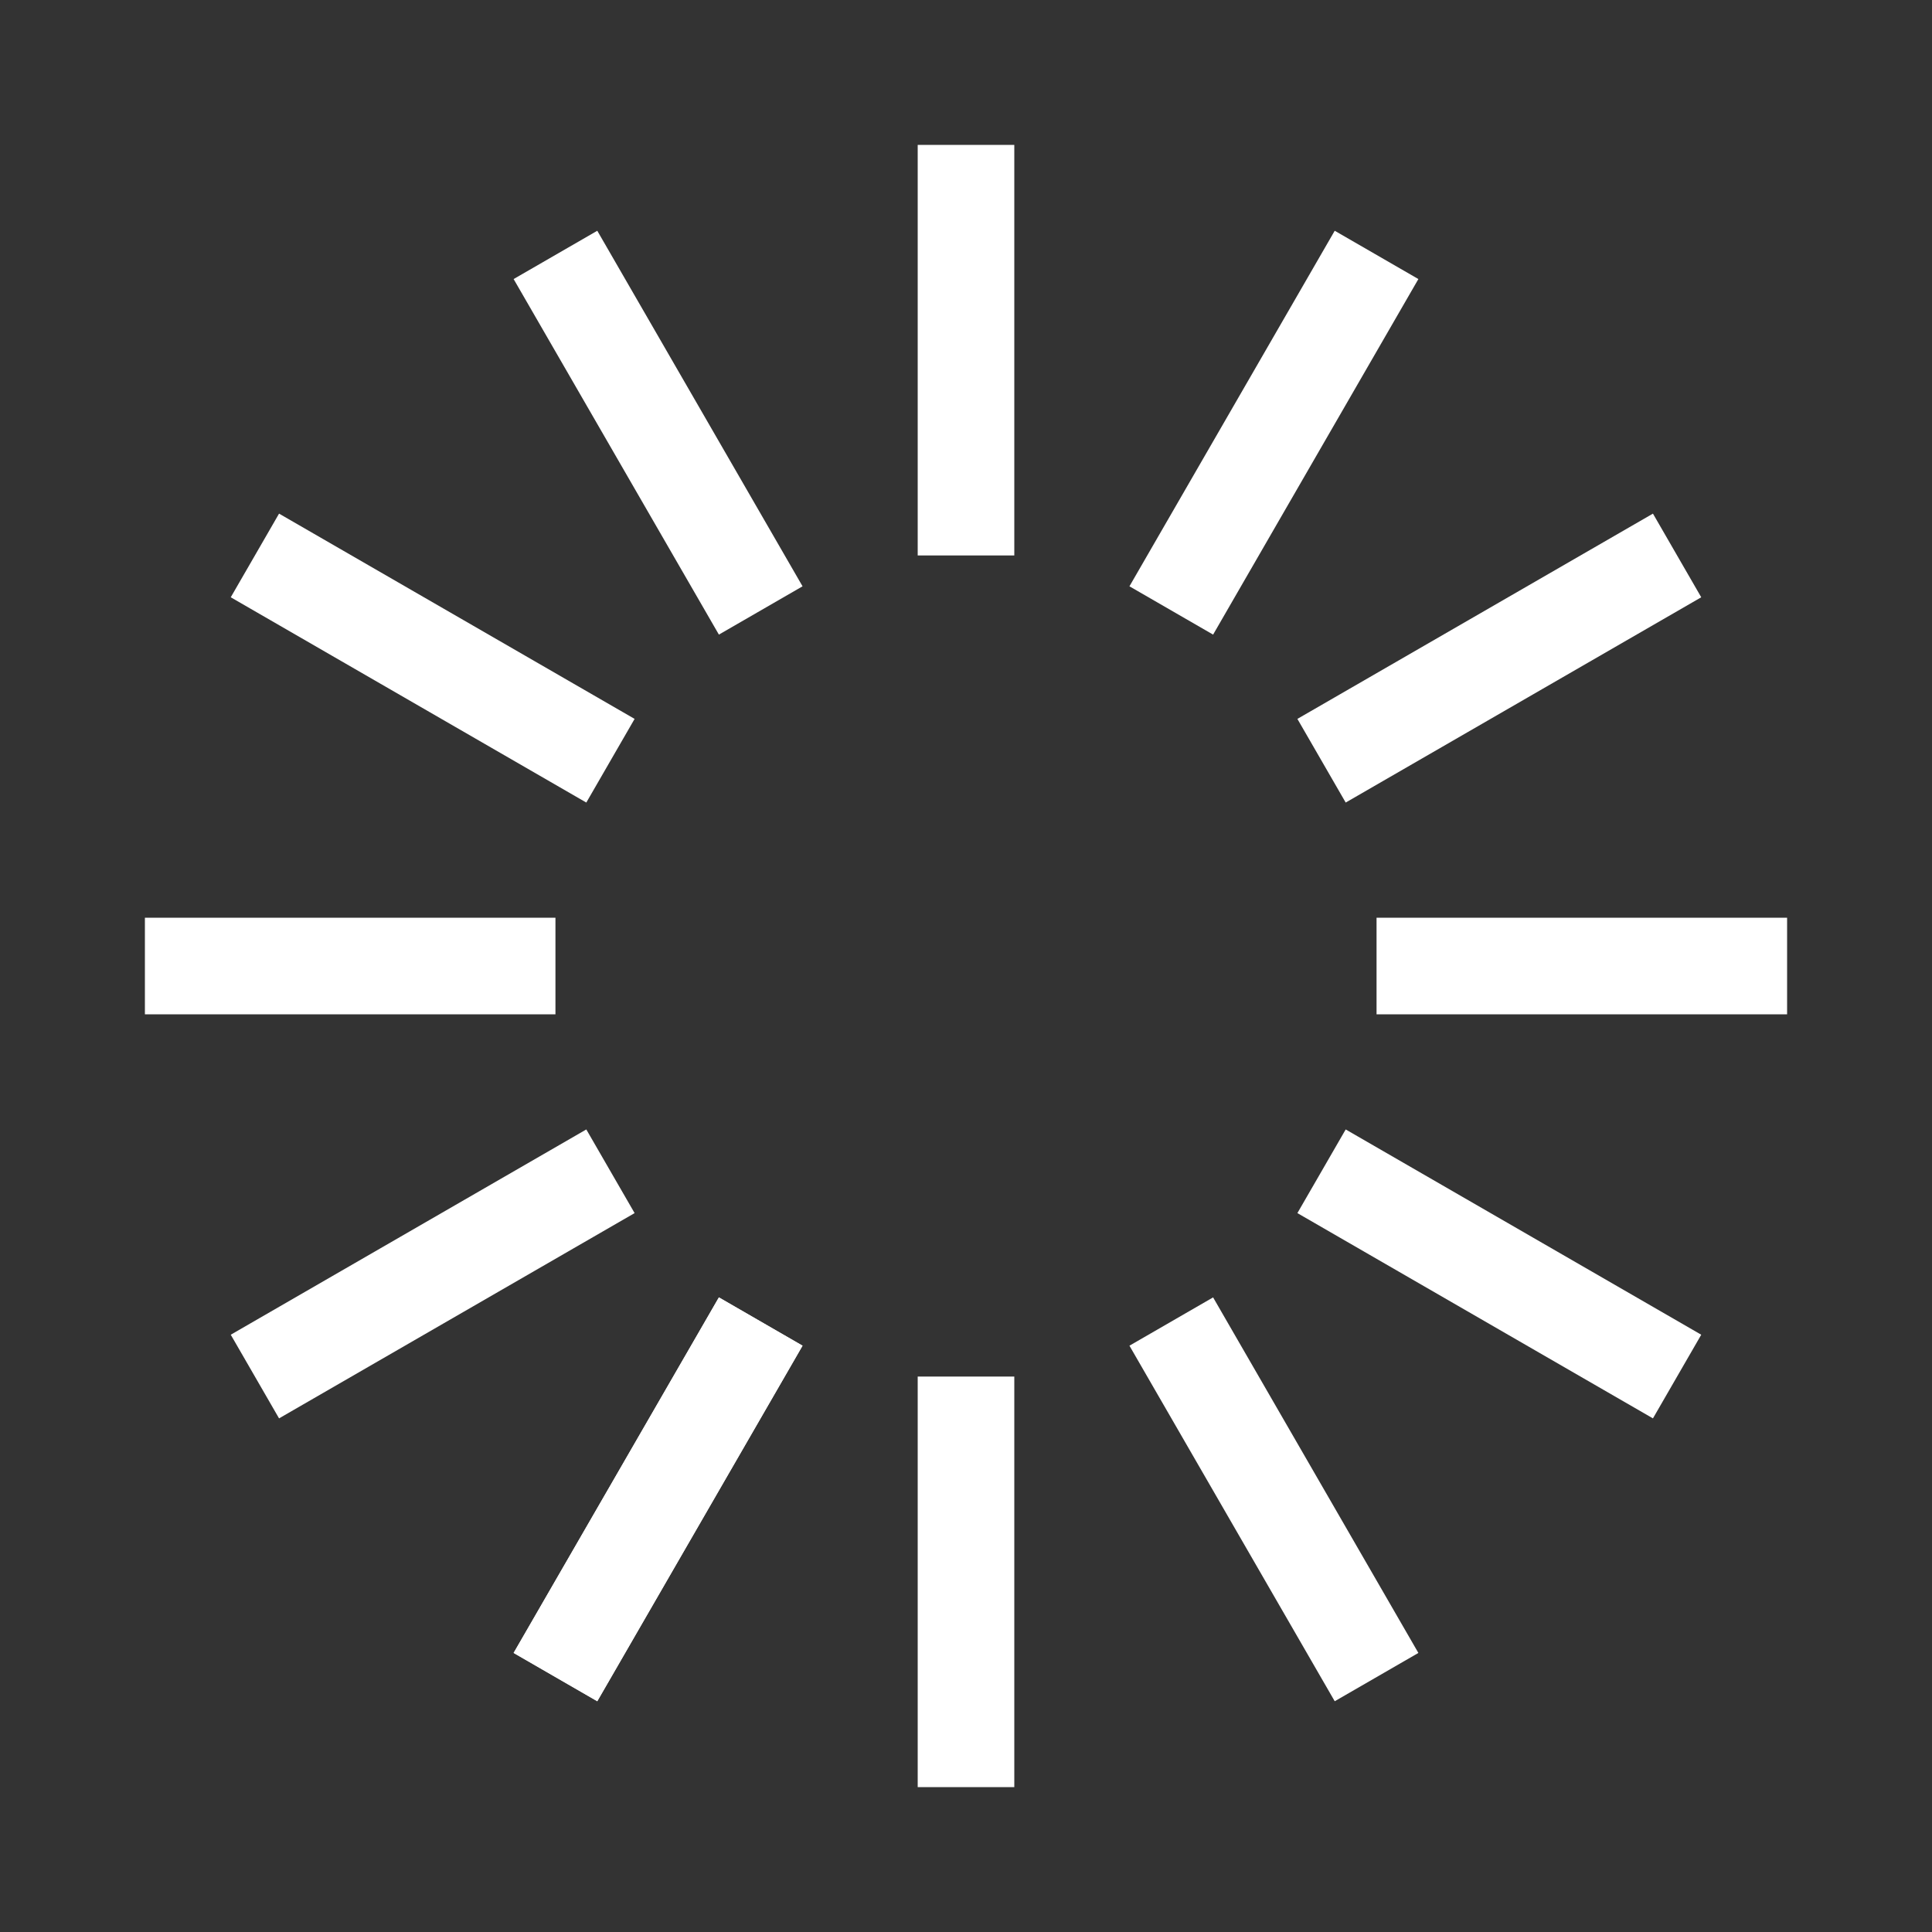 <svg width="400" height="400" xmlns="http://www.w3.org/2000/svg">
  <rect width="100%" height="100%" fill="#333333" stroke="none"/>
  <g transform="translate(200,200)">
    <!-- 선의 수와 선의 길이, 간격을 조절하세요. -->
    <!-- 여기서는 36개의 선을 10도 간격으로 그립니다. -->
    <g transform="rotate(0)">
      <line x1="0" y1="-85" x2="0" y2="-170" stroke="white" stroke-width="20"/>
    </g>
    <g transform="rotate(30)">
      <line x1="0" y1="-85" x2="0" y2="-170" stroke="white" stroke-width="20"/>
    </g>
    <g transform="rotate(60)">
      <line x1="0" y1="-85" x2="0" y2="-170" stroke="white" stroke-width="20"/>
    </g>
     <g transform="rotate(90)">
      <line x1="0" y1="-85" x2="0" y2="-170" stroke="white" stroke-width="20"/>
    </g>
    <g transform="rotate(120)">
      <line x1="0" y1="-85" x2="0" y2="-170" stroke="white" stroke-width="20"/>
    </g>
    <g transform="rotate(150)">
      <line x1="0" y1="-85" x2="0" y2="-170" stroke="white" stroke-width="20"/>
    </g>
    <g transform="rotate(180)">
      <line x1="0" y1="-85" x2="0" y2="-170" stroke="white" stroke-width="20"/>
    </g>
     <g transform="rotate(210)">
      <line x1="0" y1="-85" x2="0" y2="-170" stroke="white" stroke-width="20"/>
    </g>
    <g transform="rotate(240)">
      <line x1="0" y1="-85" x2="0" y2="-170" stroke="white" stroke-width="20"/>
    </g>
    <g transform="rotate(270)">
      <line x1="0" y1="-85" x2="0" y2="-170" stroke="white" stroke-width="20"/>
    </g>
    <g transform="rotate(210)">
      <line x1="0" y1="-85" x2="0" y2="-170" stroke="white" stroke-width="20"/>
    </g>
    <g transform="rotate(300)">
      <line x1="0" y1="-85" x2="0" y2="-170" stroke="white" stroke-width="20"/>
    </g>
    <g transform="rotate(330)">
      <line x1="0" y1="-85" x2="0" y2="-170" stroke="white" stroke-width="20"/>
    </g>
    <!-- 이하 동일한 방식으로 필요한 만큼의 선을 추가합니다. -->
    <!-- 각도가 적당히 설정되어야 균형있게 그려집니다. -->
    <!-- 선의 길이와 간격을 조절하여 원하는 형태로 만드세요. -->
  </g>
</svg>
